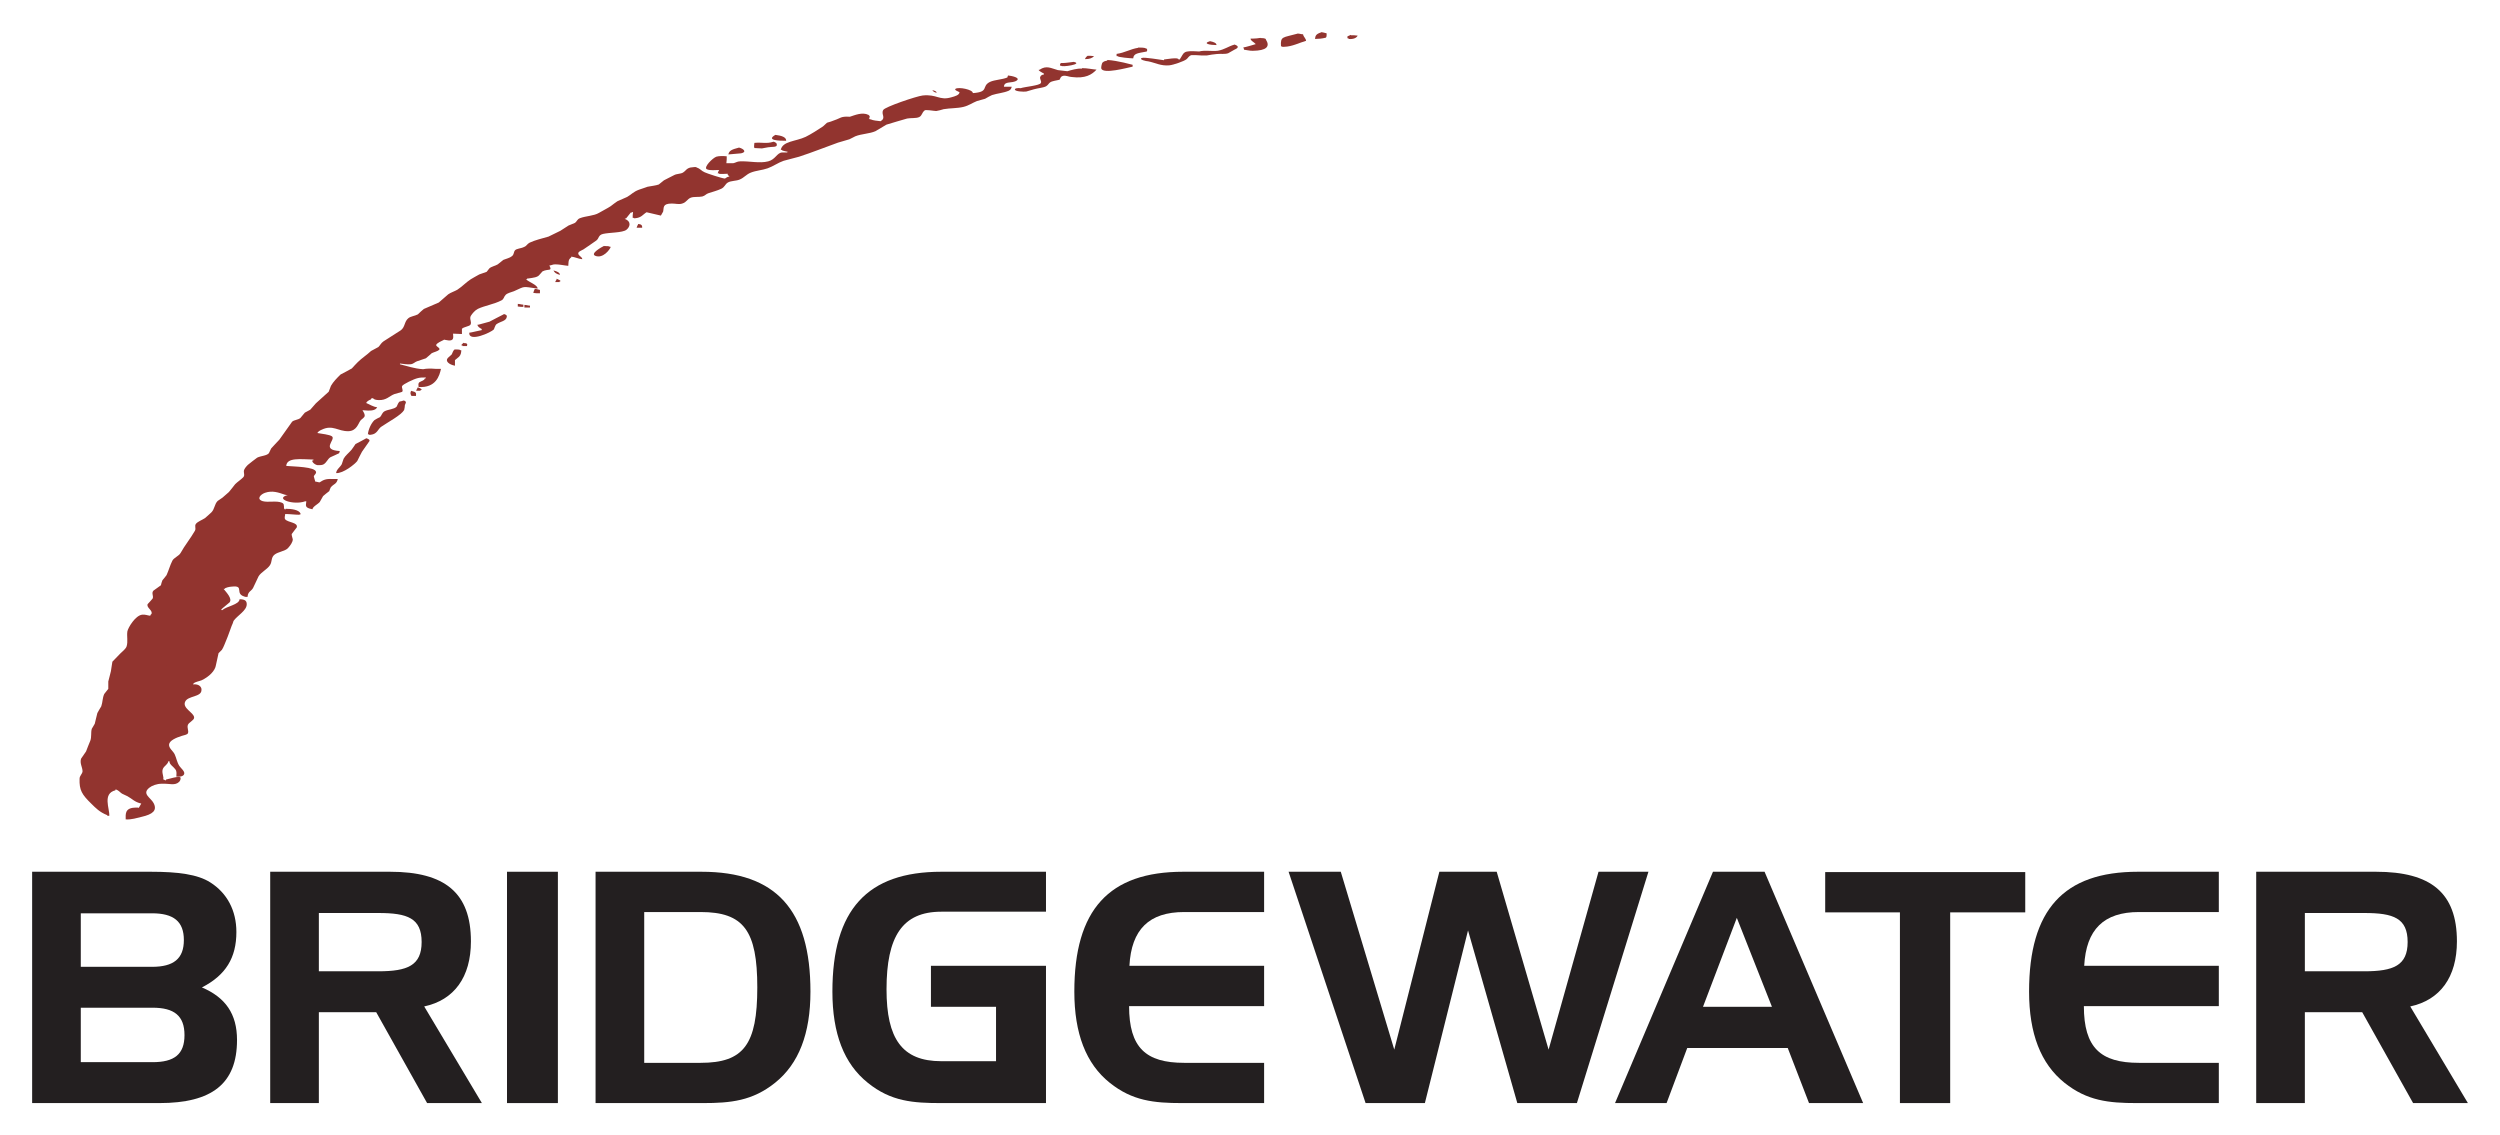 <?xml version="1.0" encoding="UTF-8" standalone="no"?>
<!DOCTYPE svg PUBLIC "-//W3C//DTD SVG 1.1//EN" "http://www.w3.org/Graphics/SVG/1.1/DTD/svg11.dtd">
<!-- Created with Inkscape (http://www.inkscape.org/) by Marsupilami -->
<svg
   xmlns:svg="http://www.w3.org/2000/svg"
   xmlns="http://www.w3.org/2000/svg"
   version="1.1"
   width="1024"
   height="465"
   viewBox="-0.864 -0.864 67.209 30.516"
   id="svg9099">
  <defs
     id="defs9101" />
  <path
     d="m 34.651,0 c 0.05,0 0.1,0.02 0.149,0.03 0,0.03 0.01,0.124 -0.04,0.121 -0.08,0.02 -0.171,0.03 -0.272,0.03 0.01,-0.09 0.03,-0.133 0.161,-0.175"
     id="path3360"
     style="fill:#92342f;fill-opacity:1;fill-rule:nonzero;stroke:none" />
  <path
     d="m 35.457,0.082 c 0.06,0 0.119,0 0.178,0.01 -0.03,0.06 -0.11,0.102 -0.245,0.09 0,0 0,-0.01 0,-0.02 -0.01,0 -0.02,0 -0.03,0 10e-4,-0.02 0,-0.03 0,-0.05 0.03,-0.01 0.06,-0.03 0.09,-0.04"
     id="path3362"
     style="fill:#92342f;fill-opacity:1;fill-rule:nonzero;stroke:none" />
  <path
     d="m 34.019,0.036 c 0.05,0 0.1,0.02 0.148,0.02 0.01,0.07 0.08,0.113 0.08,0.176 -0.178,0.05 -0.372,0.155 -0.583,0.16 -0.04,0 -0.06,0.01 -0.06,-0.01 -0.01,0 -0.02,0 -0.03,0 -0.02,-0.282 0.05,-0.231 0.442,-0.343"
     id="path3364"
     style="fill:#92342f;fill-opacity:1;fill-rule:nonzero;stroke:none" />
  <path
     d="m 33.021,0.158 c 0.05,0 0.149,0 0.147,0.04 0.119,0.187 0.02,0.297 -0.355,0.302 -0.09,0 -0.15,-0.02 -0.233,-0.03 0,-0.02 -0.01,-0.04 -0.02,-0.06 0.04,0 0.335,-0.09 0.335,-0.09 -0.04,-0.05 -0.143,-0.09 -0.139,-0.148 0.02,0.001 0.04,0 0.06,0 0.07,0 0.142,-0.01 0.211,-0.02"
     id="path3366"
     style="fill:#92342f;fill-opacity:1;fill-rule:nonzero;stroke:none" />
  <path
     d="m 31.665,0.241 c 0.1,0.02 0.178,0.05 0.174,0.105 -0.169,0 -0.387,-0.04 -0.174,-0.105"
     id="path3368"
     style="fill:#92342f;fill-opacity:1;fill-rule:nonzero;stroke:none" />
  <path
     d="m 32.319,0.33 c 0.124,0.04 0.12,0.09 0.01,0.136 -0.06,0.03 -0.116,0.07 -0.176,0.1 -0.09,0.03 -0.198,0.01 -0.3,0.02 -0.09,0.01 -0.183,0.02 -0.276,0.04 -0.1,0 -0.2,0 -0.3,-0.01 -0.04,0 -0.07,0 -0.108,0 -0.08,0.02 -0.09,0.08 -0.139,0.113 -0.06,0.05 -0.351,0.153 -0.462,0.162 -0.227,0.02 -0.372,-0.07 -0.564,-0.108 -0.05,0 -0.264,-0.05 -0.172,-0.09 0.06,-0.03 0.5,0.05 0.597,0.06 0,0 0,-0.01 0,-0.02 0.03,0 0.395,-0.07 0.391,0 0,0 0.02,0 0.03,0 0.134,-0.194 0.06,-0.245 0.524,-0.215 0.145,-0.04 0.35,0 0.503,-0.02 0.176,-0.03 0.28,-0.117 0.439,-0.163"
     id="path3370"
     style="fill:#92342f;fill-opacity:1;fill-rule:nonzero;stroke:none" />
  <path
     d="m 29.734,0.412 c 0.05,0 0.21,0 0.208,0.03 0.01,0 0.02,0 0.03,0.001 0,0.02 0.02,0.08 -0.03,0.08 -0.198,0.04 -0.332,0.04 -0.341,0.18 -0.07,0 -0.419,-0.03 -0.417,-0.06 -0.01,0 -0.02,0 -0.03,0 0,-0.02 0,-0.04 0,-0.06 0.22,-0.03 0.362,-0.129 0.581,-0.164"
     id="path3372"
     style="fill:#92342f;fill-opacity:1;fill-rule:nonzero;stroke:none" />
  <path
     d="m 28.37,0.634 c 0.06,0 0.119,0 0.179,0.01 -0.05,0.05 -0.113,0.08 -0.245,0.08 0.01,-0.03 0.03,-0.06 0.07,-0.09"
     id="path3374"
     style="fill:#92342f;fill-opacity:1;fill-rule:nonzero;stroke:none" />
  <path
     d="m 28.902,0.746 c 0.162,0.01 0.297,0.04 0.442,0.07 0.08,0.02 0.161,0.04 0.241,0.06 0,0.01 0,0.03 0,0.05 -0.148,0.03 -0.792,0.208 -0.843,0.05 -0.01,-0.03 0.02,-0.166 0.04,-0.164 0.03,-0.03 0.07,-0.04 0.124,-0.05"
     id="path3376"
     style="fill:#92342f;fill-opacity:1;fill-rule:nonzero;stroke:none" />
  <path
     d="m 27.999,0.797 c 0.282,0.06 -0.34,0.154 -0.337,0.102 -0.01,0 -0.02,0 -0.03,0 0,-0.03 0,-0.08 0.06,-0.07 0.101,0 0.202,-0.02 0.302,-0.03"
     id="path3378"
     style="fill:#92342f;fill-opacity:1;fill-rule:nonzero;stroke:none" />
  <path
     d="m 28.228,0.966 c 0.139,0 0.262,0.03 0.387,0.04 -0.128,0.137 -0.302,0.246 -0.671,0.198 -0.06,0 -0.16,-0.05 -0.229,-0.03 -0.09,0.02 -0.07,0.11 -0.108,0.107 -0.08,0.02 -0.189,0.03 -0.243,0.07 -0.04,0.03 -0.05,0.07 -0.107,0.104 -0.08,0.04 -0.226,0.05 -0.326,0.08 -0.07,0.02 -0.136,0.04 -0.205,0.06 -0.07,0.01 -0.29,0 -0.306,-0.05 -0.01,-0.04 0.09,-0.05 0.154,-0.04 0.122,-0.04 0.512,-0.07 0.544,-0.139 0.03,-0.06 -0.05,-0.116 -0.01,-0.177 0.01,-0.02 0.04,-0.05 0.09,-0.05 0,-0.01 0,-0.02 0,-0.03 -0.03,-0.01 -0.198,-0.105 -0.114,-0.1 0.185,-0.126 0.307,-0.04 0.491,0.01 0.09,0.01 0.171,0.02 0.256,0.03 0.1,-0.03 0.264,-0.08 0.394,-0.07 0,0 0,0 0,-0.01"
     id="path3380"
     style="fill:#92342f;fill-opacity:1;fill-rule:nonzero;stroke:none" />
  <path
     d="m 26.235,1.163 c 0.1,0.01 0.338,0.06 0.236,0.135 -0.127,0.09 -0.335,0 -0.346,0.168 0.07,0 0.141,0 0.21,-10e-4 -0.01,0.04 -0.02,0.08 -0.08,0.108 -0.138,0.06 -0.306,0.07 -0.45,0.117 -0.06,0.03 -0.124,0.06 -0.187,0.1 -0.07,0.02 -0.143,0.04 -0.216,0.06 -0.127,0.05 -0.217,0.122 -0.369,0.159 -0.17,0.04 -0.348,0.03 -0.527,0.06 -0.07,0.02 -0.133,0.04 -0.201,0.05 -0.06,0 -0.314,-0.05 -0.316,-0.01 -0.07,0.05 -0.06,0.131 -0.141,0.172 -0.08,0.04 -0.229,0.02 -0.326,0.04 -0.185,0.05 -0.369,0.11 -0.555,0.164 -0.1,0.06 -0.197,0.118 -0.296,0.176 -0.158,0.07 -0.376,0.07 -0.543,0.138 -0.05,0.03 -0.105,0.05 -0.158,0.08 -0.102,0.03 -0.204,0.06 -0.307,0.09 -0.359,0.128 -0.682,0.26 -1.045,0.378 -0.138,0.04 -0.277,0.07 -0.415,0.11 -0.148,0.05 -0.276,0.147 -0.43,0.202 -0.139,0.05 -0.314,0.06 -0.451,0.115 -0.127,0.05 -0.178,0.136 -0.301,0.187 -0.09,0.04 -0.235,0.03 -0.318,0.08 -0.08,0.05 -0.08,0.122 -0.179,0.169 -0.108,0.05 -0.226,0.08 -0.339,0.117 -0.07,0.02 -0.09,0.07 -0.17,0.09 -0.1,0.02 -0.219,0 -0.304,0.03 -0.105,0.04 -0.111,0.122 -0.234,0.159 -0.08,0.03 -0.184,0 -0.278,0 -0.262,0 -0.21,0.113 -0.236,0.218 -0.02,0.04 -0.04,0.07 -0.06,0.106 -0.129,-0.03 -0.257,-0.06 -0.385,-0.09 -0.1,0.06 -0.137,0.149 -0.313,0.162 -0.03,0 -0.03,0 -0.03,-0.01 -0.01,0 -0.02,0 -0.03,0 0,-0.05 0,-0.103 0.01,-0.155 -0.01,0 -0.02,0 -0.03,0 0,0 0,0 0,0.01 -0.01,0 -0.02,0 -0.03,0 -0.04,0.05 -0.09,0.108 -0.13,0.162 -0.04,0 -0.03,0 -0.03,0.01 0.183,0.07 0.139,0.217 0.04,0.294 -0.107,0.08 -0.453,0.07 -0.623,0.109 -0.135,0.03 -0.107,0.12 -0.183,0.177 -0.11,0.08 -0.234,0.161 -0.348,0.24 -0.05,0.03 -0.12,0.05 -0.135,0.09 -0.03,0.07 0.108,0.108 0.104,0.174 -0.105,-0.01 -0.197,-0.06 -0.296,-0.07 0,0 0,0.01 0,0.02 -0.09,0.06 -0.07,0.143 -0.08,0.228 -0.116,-0.01 -0.229,-0.04 -0.354,-0.04 -0.07,0 -0.1,0.03 -0.155,0.03 0.09,0.17 -0.03,0.08 -0.184,0.159 -0.03,0.03 -0.05,0.06 -0.08,0.09 -0.05,0.07 -0.162,0.08 -0.296,0.1 -0.04,0 -0.04,0 -0.04,0.02 -0.01,0 -0.02,0 -0.03,0 0.08,0.08 0.32,0.156 0.314,0.253 -0.43,-0.06 -0.32,-0.07 -0.635,0.07 -0.08,0.03 -0.178,0.05 -0.225,0.1 -0.05,0.05 -0.04,0.109 -0.112,0.147 -0.202,0.105 -0.446,0.139 -0.634,0.228 -0.08,0.04 -0.152,0.129 -0.187,0.185 -0.05,0.08 0.03,0.163 -0.01,0.238 -0.03,0.05 -0.187,0.06 -0.231,0.113 0,0.05 0,0.09 0,0.14 -0.08,0 -0.159,-0.01 -0.239,-0.01 0,0.08 0.06,0.232 -0.207,0.168 -0.03,0 -0.04,-0.02 -0.04,0 -0.06,0.03 -0.206,0.09 -0.206,0.141 0,0.04 0.124,0.08 0.08,0.126 -0.04,0.04 -0.139,0.06 -0.199,0.09 -0.05,0.05 -0.105,0.09 -0.159,0.138 -0.08,0.03 -0.158,0.05 -0.238,0.08 -0.06,0.02 -0.09,0.07 -0.171,0.08 -0.1,0.01 -0.186,-0.01 -0.287,-0.02 0,0 0,0.01 0,0.02 0.204,0.05 0.381,0.117 0.622,0.133 0.09,-0.02 0.213,-0.02 0.33,-0.01 0.05,0 0.101,0 0.151,0 -0.04,0.186 -0.135,0.518 -0.602,0.488 0,-0.04 -0.02,-0.09 0.02,-0.126 0.04,-0.03 0.141,-0.05 0.144,-0.1 0.03,-0.01 0.03,0 0.03,-0.03 -0.09,0 -0.156,0 -0.225,0.02 -0.09,0.02 -0.392,0.162 -0.412,0.211 -0.02,0.05 0.04,0.111 0,0.156 -0.07,0.02 -0.139,0.04 -0.208,0.06 -0.134,0.05 -0.212,0.17 -0.423,0.161 -0.06,0 -0.147,-0.02 -0.145,-0.05 -0.04,0 -0.06,0 -0.06,0.03 -0.05,0.02 -0.125,0.06 -0.127,0.1 0.08,0.03 0.187,0.105 0.293,0.112 -0.05,0.1 -0.191,0.1 -0.395,0.08 0.02,0.04 0.06,0.09 0.06,0.143 0,0.06 -0.08,0.09 -0.115,0.136 -0.06,0.08 -0.101,0.275 -0.318,0.285 -0.285,0.01 -0.422,-0.185 -0.723,-0.04 -0.05,0.02 -0.111,0.06 -0.114,0.09 0.107,0.02 0.324,0.04 0.391,0.09 0.108,0.09 -0.315,0.361 0.208,0.394 0,0.02 -0.01,0.04 -0.02,0.06 -0.08,0.04 -0.154,0.07 -0.231,0.106 -0.08,0.05 -0.1,0.146 -0.189,0.194 -0.04,0.02 -0.09,0.02 -0.152,0.02 -0.101,-0.01 -0.2,-0.137 -0.116,-0.131 0,0 0,0 0,-0.02 -0.353,-0.01 -0.716,-0.06 -0.731,0.171 0.215,0.02 0.773,0.02 0.801,0.161 0.01,0.05 -0.05,0.08 -0.06,0.119 0.01,0.05 0.03,0.1 0.04,0.142 0.04,0 0.08,0.02 0.118,0.02 0.09,-0.06 0.159,-0.1 0.336,-0.09 0.05,0 0.101,0 0.15,0 -0.03,0.143 -0.109,0.126 -0.189,0.226 -0.01,0.03 -0.03,0.06 -0.04,0.1 -0.06,0.04 -0.109,0.09 -0.165,0.133 -0.03,0.05 -0.06,0.106 -0.09,0.159 -0.05,0.06 -0.191,0.124 -0.195,0.195 -0.227,-0.04 -0.173,-0.106 -0.166,-0.213 -0.01,0 -0.02,-10e-4 -0.03,-10e-4 -0.315,0.115 -0.839,-0.07 -0.47,-0.168 -0.02,0 -0.05,0 -0.08,-0.01 -0.171,-0.06 -0.337,-0.118 -0.531,-0.05 -0.116,0.04 -0.243,0.169 -0.06,0.225 0.144,0.04 0.367,-0.02 0.511,0.04 0.07,0.03 0.05,0.07 0.06,0.114 0,0.02 -0.01,0.06 0.04,0.07 0,0 10e-4,-0.01 10e-4,-0.02 0.173,0 0.355,0.03 0.399,0.121 0,0.02 0.03,0.03 -0.02,0.03 0,0 0,0.01 0,0.01 -0.129,0 -0.258,-0.02 -0.388,-0.02 0,0.04 -0.03,0.103 0,0.143 0.08,0.09 0.351,0.08 0.311,0.217 -0.05,0.06 -0.09,0.12 -0.137,0.18 0,0.05 0.02,0.09 0.03,0.139 0,0.08 -0.07,0.171 -0.129,0.237 -0.07,0.08 -0.265,0.1 -0.359,0.174 -0.105,0.08 -0.06,0.193 -0.129,0.29 -0.07,0.107 -0.239,0.185 -0.304,0.297 -0.05,0.104 -0.1,0.208 -0.147,0.311 -0.05,0.09 -0.132,0.09 -0.147,0.225 0,0.02 0.01,0.02 -0.03,0.01 0,0 0,0.01 0,0.01 -0.366,-0.07 -0.02,-0.325 -0.397,-0.281 -0.05,0 -0.188,0.03 -0.189,0.06 -0.01,0 -0.02,0 -0.03,0 0.08,0.1 0.24,0.262 0.162,0.363 -0.06,0.05 -0.121,0.1 -0.181,0.151 -0.02,0.02 -0.07,0.05 -0.02,0.06 0.122,-0.108 0.46,-0.149 0.469,-0.295 0.169,0 0.192,0.06 0.193,0.137 -10e-4,0.17 -0.255,0.302 -0.355,0.446 -0.01,0.04 -0.03,0.09 -0.05,0.131 -0.05,0.129 -0.09,0.259 -0.148,0.393 -0.03,0.07 -0.07,0.185 -0.115,0.253 -0.03,0.03 -0.06,0.06 -0.09,0.09 -0.02,0.107 -0.05,0.213 -0.07,0.319 -0.02,0.153 -0.182,0.313 -0.384,0.409 -0.07,0.03 -0.177,0.04 -0.221,0.09 0,0 -0.03,0.05 -0.03,0.02 0.01,0 0.02,0 0.03,0 0.145,-0.01 0.205,0.06 0.216,0.123 0,0.01 0,0.02 0,0.03 0,0.194 -0.366,0.149 -0.439,0.314 -0.08,0.175 0.232,0.29 0.241,0.42 0,0 0,0 0,0.01 0,0.07 -0.141,0.123 -0.167,0.192 -0.03,0.08 0.03,0.161 0,0.227 -0.02,0.04 -0.104,0.05 -0.166,0.07 -0.16,0.05 -0.331,0.128 -0.34,0.231 -0.01,0.1 0.109,0.176 0.15,0.262 0.05,0.107 0.06,0.212 0.126,0.314 0.04,0.06 0.146,0.141 0.132,0.209 -0.01,0.06 -0.09,0.09 -0.212,0.08 0,-0.07 0.02,-0.138 -0.03,-0.201 -0.05,-0.07 -0.161,-0.128 -0.155,-0.213 -0.01,0 -0.02,0 -0.03,0 -0.02,0.09 -0.104,0.118 -0.143,0.194 -0.04,0.08 10e-4,0.171 0.01,0.247 0,0.02 -0.02,0.06 0.04,0.06 0,0 0,0.01 0,0.01 0.01,0 0.02,0 0.03,0 0,0 0,-0.01 0,-0.02 0.03,0 0.398,-0.125 0.392,-0.04 0,0.04 -0.01,0.07 -0.04,0.103 -0.114,0.11 -0.257,0.04 -0.468,0.05 -0.131,0 -0.264,0.05 -0.334,0.108 -0.207,0.165 0.04,0.266 0.117,0.413 0.104,0.201 -0.03,0.301 -0.319,0.368 -0.128,0.03 -0.275,0.08 -0.432,0.07 0,-0.128 -0.03,-0.3 0.234,-0.316 0.04,0 0.116,-0.01 0.115,0.01 0.02,-0.04 0.05,-0.08 0.07,-0.12 -0.18,-0.04 -0.24,-0.125 -0.371,-0.197 -0.05,-0.02 -0.1,-0.05 -0.148,-0.07 -0.06,-0.04 -0.08,-0.08 -0.156,-0.11 0,0 -0.01,0 -0.02,0 0,0 0,0.01 0,0.02 -0.356,0.09 -0.152,0.493 -0.165,0.687 -0.04,0 -0.06,0 -0.06,-0.02 -0.202,-0.08 -0.308,-0.193 -0.417,-0.3 -0.262,-0.255 -0.332,-0.37 -0.322,-0.678 0,-0.08 0.07,-0.121 0.08,-0.196 0,-0.112 -0.08,-0.214 -0.04,-0.342 0.05,-0.07 0.09,-0.131 0.135,-0.197 0.04,-0.1 0.07,-0.19 0.113,-0.285 0.04,-0.106 0.01,-0.213 0.04,-0.321 0.03,-0.05 0.05,-0.09 0.08,-0.136 0.02,-0.1 0.05,-0.191 0.07,-0.288 0.03,-0.06 0.07,-0.12 0.105,-0.181 0.04,-0.114 0.03,-0.223 0.08,-0.332 0.04,-0.05 0.07,-0.09 0.109,-0.138 0,-0.07 0,-0.132 0,-0.198 0.02,-0.09 0.05,-0.183 0.07,-0.276 0.01,-0.09 0.03,-0.17 0.04,-0.256 0.07,-0.07 0.143,-0.146 0.213,-0.22 0.06,-0.06 0.147,-0.123 0.17,-0.194 0.04,-0.132 0,-0.27 0.02,-0.401 0.02,-0.102 0.214,-0.426 0.396,-0.449 0.08,-0.01 0.143,0.02 0.222,0.03 0,0 0,-0.01 0,-0.02 0.01,-0.01 0.02,-0.02 0.03,-0.03 0.04,-0.1 -0.14,-0.163 -0.104,-0.263 0.05,-0.05 0.09,-0.1 0.136,-0.152 0.03,-0.07 -0.04,-0.144 0.02,-0.211 0.07,-0.05 0.135,-0.1 0.202,-0.145 0.01,-0.04 0.02,-0.09 0.04,-0.134 0.04,-0.04 0.07,-0.09 0.111,-0.138 0.06,-0.13 0.09,-0.257 0.156,-0.388 0.04,-0.08 0.178,-0.128 0.221,-0.207 0.115,-0.209 0.266,-0.389 0.385,-0.597 0.04,-0.07 -0.02,-0.128 0.03,-0.19 0.05,-0.06 0.163,-0.1 0.241,-0.151 0.06,-0.05 0.115,-0.102 0.172,-0.154 0.09,-0.09 0.08,-0.216 0.168,-0.307 0.04,-0.03 0.09,-0.06 0.131,-0.09 0.06,-0.05 0.115,-0.102 0.172,-0.15 0.06,-0.07 0.112,-0.14 0.168,-0.211 0.06,-0.06 0.152,-0.12 0.214,-0.182 0.05,-0.05 0.02,-0.105 0.02,-0.163 0,-0.06 0.06,-0.125 0.106,-0.173 0.08,-0.07 0.169,-0.13 0.253,-0.196 0.1,-0.05 0.26,-0.05 0.315,-0.121 0.02,-0.04 0.04,-0.08 0.06,-0.125 0.07,-0.08 0.149,-0.16 0.222,-0.239 0.114,-0.16 0.227,-0.32 0.341,-0.48 0.05,-0.05 0.163,-0.05 0.222,-0.1 0.04,-0.05 0.08,-0.1 0.121,-0.145 0.05,-0.03 0.1,-0.05 0.147,-0.08 0.05,-0.06 0.1,-0.114 0.15,-0.171 C 7.744,9.873 7.859,9.769 7.973,9.665 7.993,9.615 8.013,9.56 8.033,9.507 8.093,9.401 8.195,9.295 8.293,9.201 8.394,9.151 8.495,9.094 8.595,9.039 8.645,8.979 8.701,8.927 8.753,8.871 8.856,8.767 9.003,8.673 9.111,8.57 9.181,8.53 9.243,8.5 9.309,8.463 9.359,8.413 9.379,8.357 9.446,8.311 9.6,8.211 9.755,8.113 9.91,8.014 10.032,7.924 10,7.781 10.115,7.688 c 0.06,-0.05 0.175,-0.06 0.254,-0.102 0.05,-0.05 0.107,-0.1 0.161,-0.146 0.134,-0.06 0.268,-0.115 0.402,-0.173 0.08,-0.07 0.169,-0.146 0.253,-0.22 0.07,-0.05 0.17,-0.08 0.243,-0.122 0.138,-0.09 0.228,-0.194 0.365,-0.284 0.07,-0.04 0.153,-0.09 0.229,-0.13 0.07,-0.02 0.132,-0.05 0.198,-0.07 0.02,-0.03 0.05,-0.06 0.07,-0.09 0.05,-0.05 0.164,-0.07 0.226,-0.109 0.05,-0.04 0.102,-0.08 0.153,-0.122 0.07,-0.03 0.173,-0.05 0.231,-0.1 0.06,-0.05 0.04,-0.105 0.08,-0.155 0.04,-0.05 0.165,-0.05 0.241,-0.09 0.08,-0.03 0.08,-0.08 0.153,-0.117 0.148,-0.07 0.337,-0.114 0.507,-0.163 0.107,-0.05 0.213,-0.104 0.319,-0.156 0.07,-0.05 0.147,-0.09 0.22,-0.142 0.06,-0.02 0.114,-0.05 0.17,-0.07 0.06,-0.04 0.06,-0.1 0.139,-0.128 0.156,-0.06 0.375,-0.06 0.509,-0.142 0.1,-0.06 0.224,-0.119 0.314,-0.179 0.06,-0.05 0.122,-0.09 0.182,-0.134 0.09,-0.04 0.175,-0.08 0.261,-0.115 0.121,-0.07 0.166,-0.138 0.319,-0.195 0.08,-0.03 0.156,-0.05 0.233,-0.08 0.1,-0.02 0.218,-0.03 0.299,-0.06 0.05,-0.04 0.09,-0.07 0.139,-0.112 0.09,-0.05 0.182,-0.09 0.272,-0.139 0.07,-0.04 0.175,-0.03 0.241,-0.07 0.07,-0.04 0.09,-0.111 0.199,-0.135 0.03,0 0.169,-0.03 0.166,0 0.101,0.03 0.125,0.09 0.216,0.128 0.06,0.03 0.465,0.164 0.546,0.169 0.03,-0.02 0.08,-0.06 0.123,-0.05 -0.02,-0.03 -0.06,-0.05 -0.05,-0.08 -0.05,0 -0.241,0.02 -0.239,-0.01 -0.01,0 -0.02,0 -0.03,0 0.01,-0.03 0.02,-0.06 0.04,-0.09 -0.1,0 -0.245,0.02 -0.33,-0.02 -0.101,-0.05 0.159,-0.307 0.257,-0.339 0.07,-0.02 0.177,-0.02 0.277,-0.01 0,0.06 0,0.124 -0.01,0.186 0.06,0 0.124,0 0.185,0 0.06,-0.01 0.106,-0.05 0.183,-0.05 0.253,-0.01 0.53,0.06 0.757,0 0.197,-0.05 0.232,-0.229 0.373,-0.239 0.03,0 0.05,0 0.08,0 0.02,0 0.04,0 0.06,0 0,-0.02 -0.01,-0.01 0.03,-0.01 -0.04,-0.02 -0.178,-0.03 -0.176,-0.06 -0.01,0 -0.02,0 -0.03,0 0.05,-0.238 0.402,-0.224 0.67,-0.35 0.143,-0.07 0.339,-0.196 0.465,-0.28 0.04,-0.03 0.07,-0.07 0.11,-0.1 0.07,-0.02 0.138,-0.04 0.207,-0.07 0.154,-0.05 0.163,-0.108 0.405,-0.09 0.128,-0.04 0.337,-0.134 0.502,-0.05 0.03,0.02 0.04,0.05 0.03,0.07 -0.01,0.01 -0.04,0.03 0,0.03 0,0.02 -0.01,0.02 0.03,0.02 0.06,0.03 0.175,0.04 0.267,0.05 0.156,-0.1 0,-0.183 0.07,-0.303 0.04,-0.08 0.891,-0.37 1.06,-0.389 0.382,-0.04 0.447,0.143 0.766,0.05 0.109,-0.03 0.218,-0.06 0.224,-0.138 -0.04,-0.02 -0.148,-0.06 -0.109,-0.09 0.08,-0.06 0.473,0.02 0.467,0.114 0.453,-0.03 0.221,-0.184 0.461,-0.301 0.13,-0.06 0.324,-0.06 0.466,-0.119"
     id="path3382"
     style="fill:#92342f;fill-opacity:1;fill-rule:nonzero;stroke:none" />
  <path
     d="m 24.199,1.559 c 0.06,0.01 0.118,0.03 0.115,0.07 -0.07,-0.02 -0.08,-0.03 -0.115,-0.07"
     id="path3384"
     style="fill:#92342f;fill-opacity:1;fill-rule:nonzero;stroke:none" />
  <path
     d="m 23.97,1.854 c -0.09,0.03 -0.329,0.02 -0.334,0.1 0.107,0.108 0.308,0.01 0.446,0.02 0,-0.02 0.01,-0.01 -0.03,-0.02 -0.03,-0.03 -0.06,-0.07 -0.08,-0.1"
     id="path3386"
     style="fill:#92342f;fill-opacity:1;fill-rule:nonzero;stroke:none" />
  <path
     d="m 19.981,2.76 c 0.163,0.02 0.296,0.06 0.29,0.159 -0.198,0 -0.549,-0.01 -0.29,-0.159"
     id="path3388"
     style="fill:#92342f;fill-opacity:1;fill-rule:nonzero;stroke:none" />
  <path
     d="m 19.939,2.944 c 0.05,0.02 0.08,0.04 0.08,0.07 0.02,0.09 -0.131,0.06 -0.236,0.08 -0.06,0.01 -0.109,0.02 -0.164,0.03 -0.07,0 -0.134,-0.01 -0.202,-0.01 -0.02,-0.05 0,-0.09 0,-0.139 0.221,-0.02 0.313,0.03 0.512,-0.03"
     id="path3390"
     style="fill:#92342f;fill-opacity:1;fill-rule:nonzero;stroke:none" />
  <path
     d="m 18.999,3.1 c 0.126,0.03 0.225,0.122 0.06,0.156 -0.114,0.01 -0.228,0.02 -0.342,0.03 0.02,-0.112 0.115,-0.138 0.282,-0.183"
     id="path3392"
     style="fill:#92342f;fill-opacity:1;fill-rule:nonzero;stroke:none" />
  <path
     d="m 18.521,3.534 c -0.01,0.04 -0.02,0.07 -0.04,0.106 0.07,-0.02 0.124,-0.05 0.127,-0.1 -0.03,0 -0.06,0 -0.09,0"
     id="path3394"
     style="fill:#92342f;fill-opacity:1;fill-rule:nonzero;stroke:none" />
  <path
     d="m 17.376,4.064 c 0,0 0,0.01 0,0.02 -0.341,0.05 -0.151,0.112 -0.134,0.224 0,0.05 -0.06,0.06 -0.07,0.104 0.393,-0.04 0.387,-0.174 0.202,-0.345"
     id="path3396"
     style="fill:#92342f;fill-opacity:1;fill-rule:nonzero;stroke:none" />
  <path
     d="m 16.286,5.157 c 0.107,0 0.117,0.05 0.114,0.1 -0.05,0 -0.1,0 -0.15,0 0.01,-0.03 0.02,-0.06 0.04,-0.09"
     id="path3398"
     style="fill:#92342f;fill-opacity:1;fill-rule:nonzero;stroke:none" />
  <path
     d="m 15.564,5.188 c -0.03,0.01 -0.03,0 -0.03,0.03 0.04,0 0.06,0 0.06,-0.03 -0.01,0 -0.02,0 -0.03,0"
     id="path3400"
     style="fill:#92342f;fill-opacity:1;fill-rule:nonzero;stroke:none" />
  <path
     d="m 14.379,5.421 c -0.12,0.04 -0.125,0.07 -0.129,0.147 0.113,0 0.199,0.03 0.297,0.04 0.01,-0.02 0.09,-0.07 0.04,-0.08 -0.05,-0.06 -0.09,-0.08 -0.203,-0.106"
     id="path3402"
     style="fill:#92342f;fill-opacity:1;fill-rule:nonzero;stroke:none" />
  <path
     d="m 15.378,5.749 c 0.05,0 0.15,0 0.148,0.02 0.01,0 0.02,0 0.03,0 -0.02,0.07 -0.212,0.329 -0.42,0.241 -0.135,-0.06 0.166,-0.23 0.242,-0.267"
     id="path3404"
     style="fill:#92342f;fill-opacity:1;fill-rule:nonzero;stroke:none" />
  <path
     d="m 14.236,5.769 c -0.161,0.05 -0.216,0.09 -0.223,0.202 0.01,0 0.02,0 0.03,0 0,0 0,-0.01 0,-0.02 0.172,-0.01 0.456,-0.103 0.193,-0.189"
     id="path3406"
     style="fill:#92342f;fill-opacity:1;fill-rule:nonzero;stroke:none" />
  <path
     d="m 14.015,6.405 c 0.09,0.02 0.177,0.06 0.173,0.119 -0.109,-0.03 -0.142,-0.06 -0.173,-0.119"
     id="path3408"
     style="fill:#92342f;fill-opacity:1;fill-rule:nonzero;stroke:none" />
  <path
     d="m 14.091,6.628 c 0.02,0 0.175,0.07 0.09,0.07 0,0 0,0.01 0,0.02 -0.04,0 -0.08,0 -0.12,0 0.01,-0.02 0.02,-0.05 0.04,-0.07"
     id="path3410"
     style="fill:#92342f;fill-opacity:1;fill-rule:nonzero;stroke:none" />
  <path
     d="m 13.504,6.899 c 0.05,0 0.1,0.02 0.148,0.03 0,0.03 0,0.06 0,0.09 -0.06,0 -0.12,0 -0.179,-0.01 0.01,-0.04 0.02,-0.07 0.04,-0.107"
     id="path3412"
     style="fill:#92342f;fill-opacity:1;fill-rule:nonzero;stroke:none" />
  <path
     d="m 13.057,7.304 c 0.05,0 0.1,0.02 0.149,0.02 -10e-4,0.02 0,0.04 0,0.06 -0.05,0 -0.1,0 -0.15,-0.01 0,-0.03 0,-0.05 0,-0.08"
     id="path3414"
     style="fill:#92342f;fill-opacity:1;fill-rule:nonzero;stroke:none" />
  <path
     d="m 13.236,7.331 c 0.05,0 0.1,0.02 0.148,0.02 0,0.02 0,0.03 0,0.05 -0.02,0 -0.04,0 -0.06,0 -0.03,0 -0.06,0 -0.09,0 0,-0.02 0,-0.05 0,-0.08"
     id="path3416"
     style="fill:#92342f;fill-opacity:1;fill-rule:nonzero;stroke:none" />
  <path
     d="m 12.68,7.575 c 0.07,0.02 0.09,0.04 0.08,0.08 -0.02,0.115 -0.166,0.117 -0.276,0.194 -0.01,0.01 -0.02,0.02 -0.03,0.04 -0.01,0.03 -0.03,0.06 -0.04,0.1 -0.07,0.08 -0.681,0.358 -0.663,0.09 0.04,0 0.31,-0.07 0.335,-0.07 0,-0.01 0,-0.02 0,-0.03 -0.06,-0.03 -0.116,-0.07 -0.113,-0.117 0.01,0 0.02,0 0.03,0 0.1,-0.03 0.194,-0.05 0.292,-0.08 0.129,-0.07 0.258,-0.133 0.386,-0.2"
     id="path3418"
     style="fill:#92342f;fill-opacity:1;fill-rule:nonzero;stroke:none" />
  <path
     d="m 11.033,7.515 c 0,0 0,0.01 -10e-4,0.02 -0.03,0.01 -0.03,0.04 -0.03,0.06 0.01,0 0.02,0 0.03,0 0,0 0,-0.01 0,-0.01 0.02,-0.02 0.01,-0.03 0.06,-0.03 -0.02,-0.01 -0.04,-0.02 -0.06,-0.03"
     id="path3420"
     style="fill:#92342f;fill-opacity:1;fill-rule:nonzero;stroke:none" />
  <path
     d="m 11.609,8.358 c 0.109,0 0.09,0.04 0.08,0.08 -0.04,0 -0.08,0 -0.121,0 0,0 0,-0.01 0,-0.02 -0.01,0 -0.02,0 -0.03,0 0,0 0,-0.01 0,-0.01 0.02,-0.02 0.04,-0.04 0.06,-0.06"
     id="path3422"
     style="fill:#92342f;fill-opacity:1;fill-rule:nonzero;stroke:none" />
  <path
     d="m 11.359,8.528 c 0.05,0 0.15,0 0.148,0.02 0.01,0 0.02,0 0.03,0 0,0.06 -0.01,0.126 -0.06,0.177 -0.04,0.03 -0.07,0.06 -0.11,0.09 0,0.05 0,0.101 0,0.151 -0.159,-0.03 -0.273,-0.124 -0.189,-0.211 0.03,-0.03 0.07,-0.06 0.1,-0.09 0.03,-0.05 0.03,-0.103 0.09,-0.145"
     id="path3424"
     style="fill:#92342f;fill-opacity:1;fill-rule:nonzero;stroke:none" />
  <path
     d="m 9.401,9.099 c -0.02,0.01 -0.127,0.07 -0.06,0.07 0.04,0.06 0.08,0.12 0.08,0.192 0.02,0 0.04,0 0.06,0 0,0 0,-0.01 10e-4,-0.02 C 9.598,9.331 9.777,9.205 9.821,9.208 9.709,9.128 9.593,9.106 9.409,9.088"
     id="path3426"
     style="fill:#92342f;fill-opacity:1;fill-rule:nonzero;stroke:none" />
  <path
     d="m 10.363,9.548 c 0.03,0 0.171,0.07 0.08,0.07 0,0 0,0.01 -10e-4,0.02 -0.04,0 -0.08,0 -0.119,0 0.01,-0.02 0.02,-0.05 0.04,-0.08"
     id="path3428"
     style="fill:#92342f;fill-opacity:1;fill-rule:nonzero;stroke:none" />
  <path
     d="m 10.206,9.646 c 0.131,0.03 0.117,0.06 0.113,0.132 -0.04,0 -0.08,0 -0.122,0 -0.03,-0.05 -0.04,-0.1 0,-0.139"
     id="path3430"
     style="fill:#92342f;fill-opacity:1;fill-rule:nonzero;stroke:none" />
  <path
     d="m 9.981,9.895 c 0.107,0.04 0.06,0.07 0.04,0.128 0,0.04 -0.01,0.09 -0.02,0.134 -0.08,0.138 -0.43,0.323 -0.607,0.444 -0.1,0.06 -0.108,0.2 -0.288,0.221 -0.03,0 -0.05,0.01 -0.05,-0.01 -0.01,0 -0.02,-10e-4 -0.03,-10e-4 0.01,-0.117 0.08,-0.291 0.177,-0.383 0.05,-0.03 0.1,-0.06 0.149,-0.08 0.05,-0.05 0.05,-0.117 0.127,-0.16 0.1,-0.05 0.25,-0.05 0.319,-0.12 0.02,-0.03 0.05,-0.145 0.1,-0.143 0.03,0 0.06,-0.02 0.09,-0.02"
     id="path3432"
     style="fill:#92342f;fill-opacity:1;fill-rule:nonzero;stroke:none" />
  <path
     d="m 8.985,10.916 c 0.06,0.02 0.1,0.04 0.08,0.08 -0.07,0.1 -0.131,0.189 -0.197,0.282 -0.04,0.08 -0.09,0.167 -0.128,0.251 -0.06,0.08 -0.376,0.337 -0.568,0.324 0.01,-0.102 0.106,-0.155 0.152,-0.239 0.02,-0.05 0.03,-0.1 0.05,-0.148 0.05,-0.09 0.144,-0.159 0.213,-0.241 0.04,-0.05 0.07,-0.102 0.107,-0.154 0.1,-0.05 0.197,-0.104 0.294,-0.157"
     id="path3434"
     style="fill:#92342f;fill-opacity:1;fill-rule:nonzero;stroke:none" />
  <path
     d="m 7.225,11.221 c 0,0 0,0.01 0,0.02 0,0 0,-0.01 0,-0.02"
     id="path3436"
     style="fill:#92342f;fill-opacity:1;fill-rule:nonzero;stroke:none" />
  <path
     d="m 6.919,11.775 c -0.08,0 -0.419,0 -0.422,0.03 0,0.02 0,0.05 0,0.08 0.03,0.109 0.139,0.114 0.275,0.178 0.08,0.04 0.12,0.1 0.241,0.104 0.07,-0.02 0.128,0 0.211,-10e-4 0,0 0,-0.01 10e-4,-0.01 0.05,-0.01 0.113,-0.02 0.135,-0.05 0.04,-0.06 -0.205,-0.244 -0.289,-0.29 -0.04,-0.02 -0.1,-0.03 -0.152,-0.04"
     id="path3438"
     style="fill:#92342f;fill-opacity:1;fill-rule:nonzero;stroke:none" />
  <path
     d="m 5.901,12.671 c -0.1,0.03 -0.233,0.06 -0.197,0.148 0.03,0.06 0.382,0.115 0.472,0.08 0.177,-0.07 -0.2,-0.203 -0.275,-0.229"
     id="path3440"
     style="fill:#92342f;fill-opacity:1;fill-rule:nonzero;stroke:none" />
  <path
     d="m 5.662,13.12 c -0.03,0.05 -0.06,0.129 -0.124,0.168 -0.09,0.05 -0.338,0.02 -0.344,0.111 -0.02,0.03 0.231,0.157 0.226,0.232 -0.1,0 -0.208,-0.02 -0.281,0.01 -0.125,0.04 -0.351,0.353 -0.319,0.443 0.01,0.04 0.09,0.08 0.155,0.1 0.06,0.01 0.12,0 0.168,-0.01 0.07,-0.02 0.186,-0.04 0.236,-0.08 0.08,-0.06 0.1,-0.382 0.304,-0.369 -0.02,-0.08 0.05,-0.119 0.08,-0.183 0.06,-0.117 0.115,-0.354 -0.103,-0.422"
     id="path3442"
     style="fill:#92342f;fill-opacity:1;fill-rule:nonzero;stroke:none" />
  <path
     d="m 6.73,13.312 c 0,0 0,0.01 -0.001,0.01 0,0 0.001,0 0.001,-0.01"
     id="path3444"
     style="fill:#92342f;fill-opacity:1;fill-rule:nonzero;stroke:none" />
  <path
     d="m 6.394,13.414 c -0.06,0.04 -0.153,0.03 -0.196,0.07 -0.139,0.125 -0.108,0.359 0.257,0.383 0.32,-0.13 0.277,-0.309 -0.06,-0.454"
     id="path3446"
     style="fill:#92342f;fill-opacity:1;fill-rule:nonzero;stroke:none" />
  <path
     d="m 4.765,13.542 c 0,0 -10e-4,0.01 -10e-4,0.01 -0.04,0 -0.06,-0.01 -0.06,0.01 0.02,0 0.04,0 0.06,0 0,0 0,-0.01 0,-0.02 0.04,0 0.03,0 0.03,-0.01 -0.01,0 -0.02,-10e-4 -0.03,0"
     id="path3448"
     style="fill:#92342f;fill-opacity:1;fill-rule:nonzero;stroke:none" />
  <path
     d="m 5.742,14.209 c -0.124,0.323 -0.486,0.08 -0.803,0.164 -0.348,0.09 -0.401,0.261 -0.483,0.449 -0.01,0.03 -0.03,0.06 -0.04,0.09 -0.02,0.03 -0.1,0.04 -0.1,0.06 0.02,0 0.06,0.03 0.06,0 0.01,0 0.02,0 0.03,0 0.127,-0.03 0.479,-0.03 0.553,-0.08 0.05,-0.03 0,-0.107 0,-0.151 -0.01,-0.211 0.05,-0.352 0.496,-0.323 0.01,0.09 0.12,0.289 0.349,0.207 0.123,-0.04 0,-0.144 0.04,-0.211 0.01,-0.02 0.05,-0.08 0.1,-0.07 -0.05,-0.06 -0.113,-0.09 -0.202,-0.137"
     id="path3450"
     style="fill:#92342f;fill-opacity:1;fill-rule:nonzero;stroke:none" />
  <path
     d="m 4.939,15.505 c -0.171,0.102 -0.03,0.208 -0.03,0.339 -0.02,0.05 -0.04,0.09 -0.06,0.136 0.01,0 0.02,0 0.03,0 0,0 0,-0.01 0,-0.02 0.148,-0.02 0.297,-0.104 0.277,-0.195 -0.04,-0.07 -0.08,-0.132 -0.121,-0.199 0,-0.02 -0.03,-0.05 0.02,-0.04 -0.04,0 -0.08,-0.02 -0.119,-0.02"
     id="path3452"
     style="fill:#92342f;fill-opacity:1;fill-rule:nonzero;stroke:none" />
  <path
     d="m 3.637,15.686 c -0.01,0.01 -0.06,0.04 0,0.05 0,0 0,-0.01 0,-0.02 0.03,0 0.06,0 0.06,-0.03 -0.02,0 -0.04,0 -0.06,0"
     id="path3454"
     style="fill:#92342f;fill-opacity:1;fill-rule:nonzero;stroke:none" />
  <path
     d="m 4.61,15.949 c 0,0 0,0.01 0,0.02 0.04,0 0.09,0.01 0.09,0.04 0.04,0 0.03,0 0.03,-0.01 0.01,0 0.02,10e-4 0.03,0 0,0 0,-0.01 0,-0.02 -0.02,-10e-4 -0.04,0 -0.06,0 -0.03,0 -0.06,-0.01 -0.09,-0.02"
     id="path3456"
     style="fill:#92342f;fill-opacity:1;fill-rule:nonzero;stroke:none" />
  <path
     d="m 3.34,16.1 c 0,0 0,0.01 -10e-4,0.02 0,0 0,-0.01 10e-4,-0.02"
     id="path3458"
     style="fill:#92342f;fill-opacity:1;fill-rule:nonzero;stroke:none" />
  <path
     d="m 4.046,16.331 c -0.18,0.04 -0.42,0.04 -0.345,0.196 0.02,0.04 0.05,0.08 0.111,0.112 0.113,0.05 0.308,0.07 0.438,0.115 0.1,0.03 0.212,0.131 0.33,0.138 0.03,-0.07 0.165,-0.271 -0.05,-0.31 -0.121,-0.02 -0.235,0 -0.33,-0.05 -0.106,-0.06 -0.07,-0.137 -0.155,-0.201"
     id="path3460"
     style="fill:#92342f;fill-opacity:1;fill-rule:nonzero;stroke:none" />
  <path
     d="m 3.477,16.775 c -0.1,0.03 -0.194,0.06 -0.279,0.102 -0.186,0.1 0.112,0.162 0.106,0.259 0.01,0 0.02,0 0.03,0 0.05,-0.152 0.169,-0.07 0.343,-0.134 0.173,-0.06 -0.09,-0.191 -0.199,-0.229"
     id="path3462"
     style="fill:#92342f;fill-opacity:1;fill-rule:nonzero;stroke:none" />
  <path
     d="m 4.33,17.047 c -0.02,0.03 0,0.142 0,0.123 0.01,0 0.02,0 0.03,0 0,-0.05 0.01,-0.08 -0.02,-0.125"
     id="path3464"
     style="fill:#92342f;fill-opacity:1;fill-rule:nonzero;stroke:none" />
  <path
     d="m 3.404,17.437 c -0.03,0.01 -0.03,0 -0.03,0.03 0.03,0 0.06,0 0.06,-0.03 -0.01,0 -0.02,0 -0.03,0"
     id="path3466"
     style="fill:#92342f;fill-opacity:1;fill-rule:nonzero;stroke:none" />
  <path
     d="m 2.918,17.529 c -0.04,0.114 -0.204,0.462 0.178,0.477 0.16,0 0.359,-0.211 0.376,-0.287 0,-0.02 -0.01,-0.03 0.04,-0.03 0,0 10e-4,-0.01 10e-4,-0.01 -0.222,-0.03 -0.394,-0.1 -0.591,-0.147"
     id="path3468"
     style="fill:#92342f;fill-opacity:1;fill-rule:nonzero;stroke:none" />
  <path
     d="m 2.726,18.199 c -0.09,0.109 -0.222,0.242 -0.223,0.372 0,0.07 0.09,0.121 0.07,0.19 -0.02,0.06 -0.09,0.07 -0.123,0.123 -0.01,0.05 -0.02,0.1 -0.03,0.146 -0.04,0.05 -0.08,0.11 -0.125,0.164 -0.05,0.14 0.159,0.304 0.44,0.322 0.06,-0.05 0.111,-0.1 0.167,-0.142 0.05,-0.03 0.1,-0.06 0.147,-0.09 0.07,-0.09 0.1,-0.373 0,-0.458 -0.08,-0.07 -0.264,-0.07 -0.258,-0.156 0.166,-0.03 0.366,-0.301 0.258,-0.388 -0.06,-0.05 -0.214,-0.07 -0.317,-0.08"
     id="path3470"
     style="fill:#92342f;fill-opacity:1;fill-rule:nonzero;stroke:none" />
  <path
     d="m 4.012,18.715 c 0,0.01 0,0.03 0,0.05 0,-0.02 0,-0.03 0,-0.05"
     id="path3472"
     style="fill:#92342f;fill-opacity:1;fill-rule:nonzero;stroke:none" />
  <path
     d="m 3.239,27.689 -1.931,0 0,-1.464 1.931,0 c 0.58,0 0.857,0.217 0.857,0.737 0,0.519 -0.277,0.727 -0.857,0.727 z m 0.182,1.1 c 1.412,0 2.087,-0.52 2.087,-1.697 0,-0.702 -0.312,-1.144 -0.944,-1.412 0.641,-0.329 0.927,-0.797 0.927,-1.49 0,-0.58 -0.251,-1.048 -0.702,-1.334 C 4.451,22.64 3.923,22.57 3.196,22.57 l -3.196,0 0,6.219 3.421,0 z m -2.113,-5.102 1.914,0 c 0.58,0 0.857,0.217 0.857,0.719 0,0.503 -0.277,0.72 -0.857,0.72 l -1.914,0 0,-1.439"
     id="path3474"
     style="fill:#231f20;fill-opacity:1;fill-rule:nonzero;stroke:none" />
  <path
     d="m 9.31,23.679 c 0.78,0 1.161,0.138 1.161,0.78 0,0.632 -0.381,0.787 -1.161,0.787 l -1.602,0 0,-1.567 1.602,0 z M 6.4,22.57 l 0,6.219 1.308,0 0,-2.443 1.542,0 1.368,2.443 1.473,0 -1.551,-2.598 c 0.806,-0.173 1.256,-0.788 1.256,-1.75 0,-1.307 -0.702,-1.871 -2.174,-1.871 l -3.222,0"
     id="path3476"
     style="fill:#231f20;fill-opacity:1;fill-rule:nonzero;stroke:none" />
  <path
     d="m 12.766,28.789 0,-6.219 1.368,0 0,6.219 -1.368,0"
     id="path3478"
     style="fill:#231f20;fill-opacity:1;fill-rule:nonzero;stroke:none" />
  <path
     d="m 17.971,23.653 c 1.161,0 1.524,0.502 1.524,2.027 0,1.533 -0.363,2.027 -1.524,2.027 l -1.516,0 0,-4.054 1.516,0 z m -2.824,-1.083 0,6.219 2.884,0 c 0.754,0 1.334,-0.06 1.941,-0.545 0.64,-0.512 0.952,-1.326 0.952,-2.452 0,-2.2 -0.927,-3.222 -2.927,-3.222 l -2.85,0"
     id="path3480"
     style="fill:#231f20;fill-opacity:1;fill-rule:nonzero;stroke:none" />
  <path
     d="m 24.163,25.099 3.093,0 0,3.69 -2.815,0 c -0.753,0 -1.351,-0.04 -1.975,-0.545 -0.641,-0.512 -0.952,-1.326 -0.952,-2.452 0,-2.2 0.935,-3.222 2.927,-3.222 l 2.815,0 0,1.074 -2.815,0 c -1.048,0 -1.472,0.667 -1.472,2.087 0,1.326 0.415,1.932 1.472,1.932 l 1.472,0 0,-1.463 -1.75,0 0,-1.101"
     id="path3482"
     style="fill:#231f20;fill-opacity:1;fill-rule:nonzero;stroke:none" />
  <path
     d="m 29.499,25.099 3.621,0 0,1.083 -3.63,0 c 0,1.118 0.451,1.525 1.481,1.525 l 2.149,0 0,1.082 -2.209,0 c -0.754,0 -1.334,-0.06 -1.94,-0.545 -0.641,-0.512 -0.953,-1.326 -0.953,-2.452 0,-2.2 0.927,-3.222 2.928,-3.222 l 2.174,0 0,1.083 -2.149,0 c -0.944,0 -1.42,0.467 -1.472,1.446"
     id="path3484"
     style="fill:#231f20;fill-opacity:1;fill-rule:nonzero;stroke:none" />
  <path
     d="m 35.181,22.57 1.438,4.782 1.212,-4.782 1.542,0 1.395,4.782 1.342,-4.782 1.342,0 -1.923,6.219 -1.602,0 -1.325,-4.642 -1.16,4.642 -1.594,0 -2.07,-6.219 1.403,0"
     id="path3486"
     style="fill:#231f20;fill-opacity:1;fill-rule:nonzero;stroke:none" />
  <path
     d="m 45.828,23.809 0.944,2.391 -1.853,0 0.909,-2.391 z m -0.641,-1.239 -2.633,6.219 1.386,0 0.555,-1.481 2.702,0 0.572,1.481 1.455,0 -2.65,-6.219 -1.387,0"
     id="path3488"
     style="fill:#231f20;fill-opacity:1;fill-rule:nonzero;stroke:none" />
  <path
     d="m 48.204,23.662 0,-1.083 5.378,0 0,1.083 -2.018,0 0,5.127 -1.351,0 0,-5.127 -2.009,0"
     id="path3490"
     style="fill:#231f20;fill-opacity:1;fill-rule:nonzero;stroke:none" />
  <path
     d="m 55.167,25.099 3.619,0 0,1.083 -3.628,0 c 0,1.118 0.45,1.525 1.481,1.525 l 2.147,0 0,1.082 -2.208,0 c -0.753,0 -1.333,-0.06 -1.94,-0.545 -0.64,-0.512 -0.953,-1.326 -0.953,-2.452 0,-2.2 0.927,-3.222 2.927,-3.222 l 2.174,0 0,1.083 -2.147,0 c -0.944,0 -1.421,0.467 -1.472,1.446"
     id="path3492"
     style="fill:#231f20;fill-opacity:1;fill-rule:nonzero;stroke:none" />
  <path
     d="m 62.701,23.679 c 0.78,0 1.161,0.138 1.161,0.78 0,0.632 -0.381,0.787 -1.161,0.787 l -1.602,0 0,-1.567 1.602,0 z m -2.91,-1.109 0,6.219 1.308,0 0,-2.443 1.542,0 1.368,2.443 1.473,0 -1.55,-2.598 c 0.805,-0.173 1.255,-0.788 1.255,-1.75 0,-1.307 -0.702,-1.871 -2.174,-1.871 l -3.222,0"
     id="path3494"
     style="fill:#231f20;fill-opacity:1;fill-rule:nonzero;stroke:none" />
</svg>
<!-- version: 20110311, original size: 65.482 28.789, border: 3% -->
